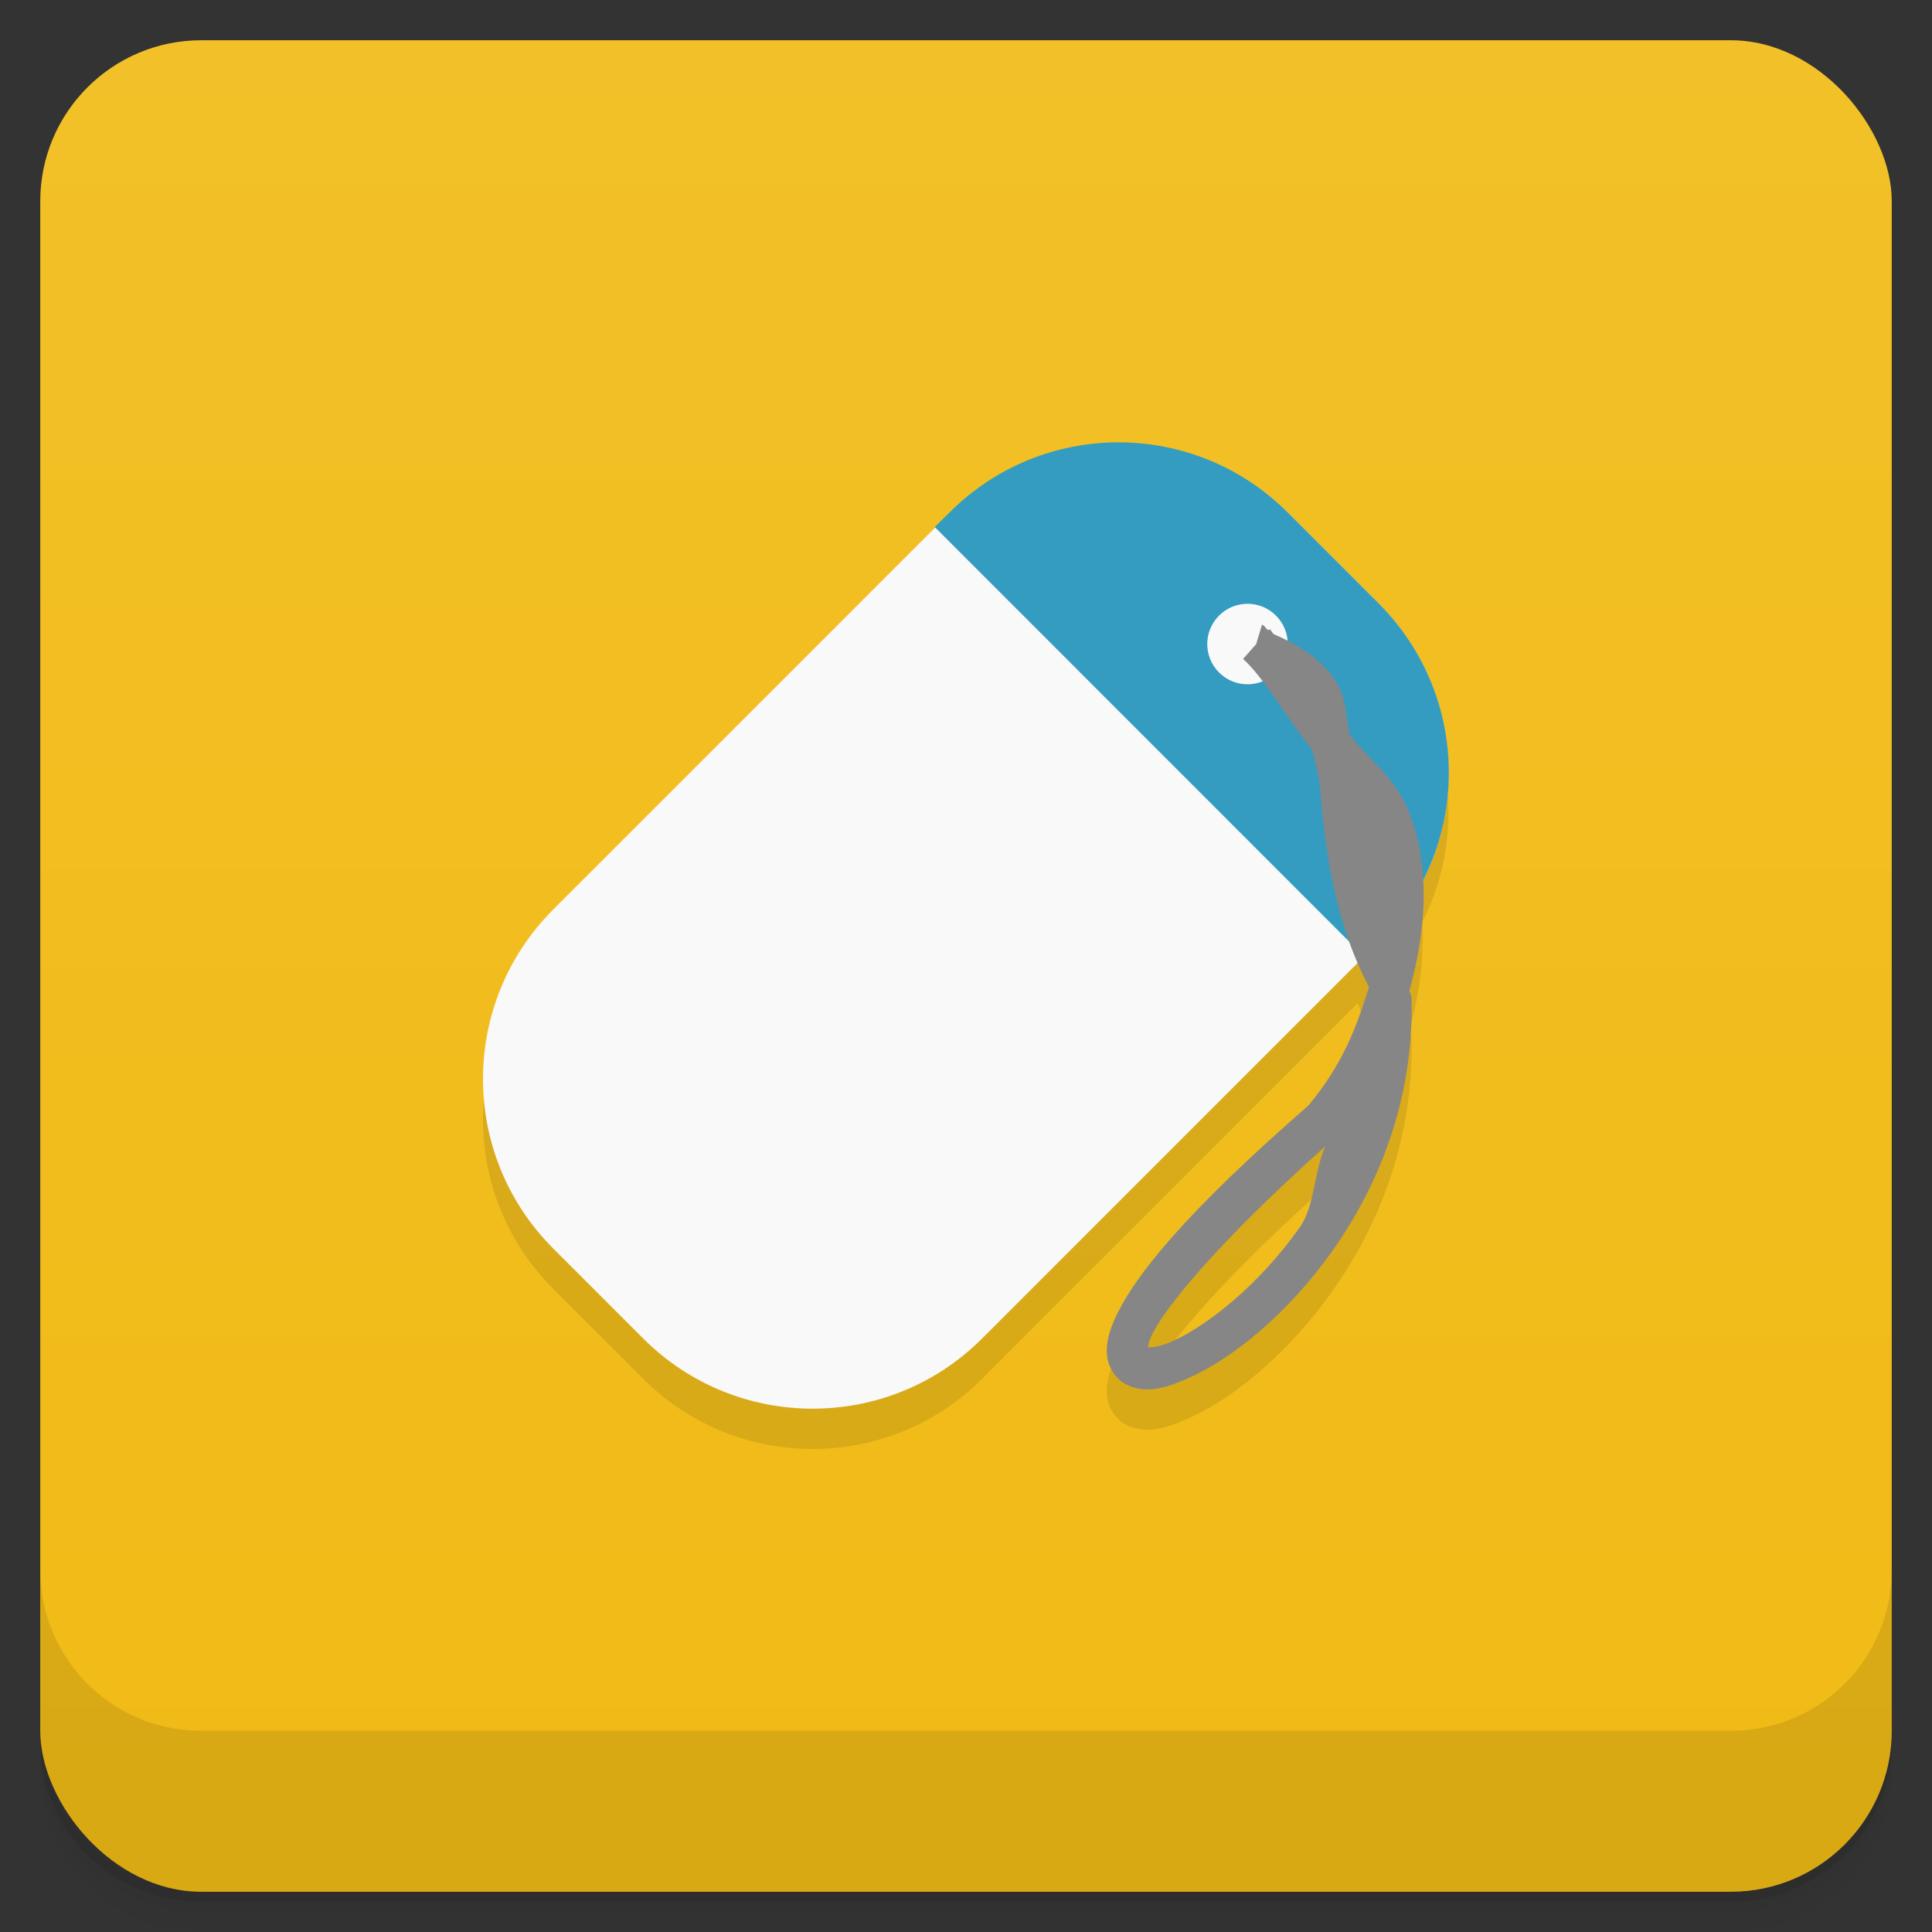 <svg version="1.1" viewBox="0 0 48 48" xmlns="http://www.w3.org/2000/svg">
 <rect x="0" y="0" width="48" height="48" fill="#333333" stroke="none"/>
 <defs>
  <linearGradient id="bg" x2="0" y1="1" y2="47" gradientUnits="userSpaceOnUse">
   <stop style="stop-color:#f2c028" offset="0"/>
   <stop style="stop-color:#f1bb15" offset="1"/>
  </linearGradient>
 </defs>
 <path d="m1 43v0.25c0 2.216 1.784 4 4 4h38c2.216 0 4-1.784 4-4v-0.25c0 2.216-1.784 4-4 4h-38c-2.216 0-4-1.784-4-4zm0 0.5v0.5c0 2.216 1.784 4 4 4h38c2.216 0 4-1.784 4-4v-0.5c0 2.216-1.784 4-4 4h-38c-2.216 0-4-1.784-4-4z" style="opacity:.02"/>
 <path d="m1 43.25v0.25c0 2.216 1.784 4 4 4h38c2.216 0 4-1.784 4-4v-0.25c0 2.216-1.784 4-4 4h-38c-2.216 0-4-1.784-4-4z" style="opacity:.05"/>
 <path d="m1 43v0.25c0 2.216 1.784 4 4 4h38c2.216 0 4-1.784 4-4v-0.25c0 2.216-1.784 4-4 4h-38c-2.216 0-4-1.784-4-4z" style="opacity:.1"/>
 <rect x="1" y="1" width="46" height="46" rx="4" style="fill:url(#bg)"/>
 <path d="m1 39v4c0 2.216 1.784 4 4 4h38c2.216 0 4-1.784 4-4v-4c0 2.216-1.784 4-4 4h-38c-2.216 0-4-1.784-4-4z" style="opacity:.1"/>
 <path d="m27.8 12.011c-1.524 0-3.047 0.58-4.209 1.742l-9.848 9.848c-2.324 2.324-2.324 6.094 0 8.418l2.238 2.238c2.324 2.324 6.094 2.324 8.418 0l9.33-9.33c0.086 0.201 0.177 0.402 0.281 0.6-0.292 0.932-0.614 1.872-1.508 2.947l0.063-0.055c-3.03 2.63-4.447 4.315-4.914 5.459-0.117 0.286-0.177 0.549-0.145 0.824s0.215 0.564 0.463 0.691c0.497 0.254 0.99 0.096 1.537-0.145 1.094-0.481 2.47-1.576 3.605-3.184 1.136-1.607 2.01-3.739 1.957-6.234a0.5 0.5 0 0 0-0.055-0.215c0.266-0.95 0.369-1.862 0.326-2.717 1.138-2.235 0.776-5.04-1.094-6.908l-2.238-2.238c-1.162-1.162-2.685-1.742-4.209-1.742zm5.125 17.473c-0.279 0.631-0.26 1.486-0.629 2.01-1.036 1.466-2.34 2.47-3.191 2.844-0.365 0.161-0.541 0.136-0.58 0.146 6e-3 -0.054 2e-3 -0.093 0.055-0.223 0.293-0.717 1.744-2.45 4.346-4.775z" style="opacity:.1"/>
 <path d="m34.247 14.989-2.238-2.238c-2.324-2.324-6.094-2.324-8.418 0l-9.848 9.848c-2.324 2.324-2.324 6.094 0 8.418l2.238 2.238c2.324 2.324 6.094 2.324 8.418 0l9.848-9.848c2.324-2.324 2.324-6.094 0-8.418" style="fill:#f9f9f9"/>
 <path d="m34.247 14.985c2.332 2.332 2.332 6.086 0 8.418l-0.359 0.359-10.664-10.668 0.359-0.355c2.328-2.332 6.086-2.332 8.418 0" style="fill:#339cc0"/>
 <path d="m30.287 15.294c-0.391 0.391-0.391 1.023 0 1.414s1.023 0.391 1.414 0 0.391-1.023 0-1.414-1.023-0.391-1.414 0" style="fill:#f9f9f9"/>
 <path d="m31.354 15.52-0.145 0.484-0.325 0.367c0.517 0.464 1.092 1.48 1.723 2.263 0.055 0.316 0.157 0.549 0.187 0.92 0.117 1.457 0.333 3.281 1.218 4.969-0.292 0.932-0.615 1.873-1.509 2.948l0.062-0.055c-3.026 2.63-4.447 4.316-4.914 5.46-0.117 0.286-0.177 0.549-0.145 0.824s0.215 0.565 0.464 0.692c0.497 0.254 0.989 0.095 1.536-0.145 1.094-0.481 2.47-1.576 3.606-3.183s2.012-3.74 1.958-6.235c-0.002-0.075-0.021-0.148-0.055-0.215 0.449-1.601 0.496-3.116 0.014-4.381-0.354-0.929-0.954-1.283-1.502-1.986-0.075-0.382-0.077-0.798-0.242-1.142-0.292-0.608-0.912-1.038-1.64-1.349-0.028-0.025-0.07-0.1-0.097-0.125l-0.028 0.028c-0.078-0.029-0.084-0.114-0.166-0.138zm1.571 12.962c-0.279 0.631-0.261 1.485-0.63 2.007-1.036 1.466-2.338 2.47-3.19 2.844-0.365 0.161-0.542 0.135-0.581 0.145 0.006-0.054 0.002-0.091 0.055-0.221 0.293-0.717 1.744-2.45 4.346-4.775z" style="color-rendering:auto;color:#000000;dominant-baseline:auto;fill:#868686;font-feature-settings:normal;font-variant-alternates:normal;font-variant-caps:normal;font-variant-ligatures:normal;font-variant-numeric:normal;font-variant-position:normal;image-rendering:auto;isolation:auto;mix-blend-mode:normal;shape-padding:0;shape-rendering:auto;solid-color:#000000;text-decoration-color:#000000;text-decoration-line:none;text-decoration-style:solid;text-indent:0;text-orientation:mixed;text-transform:none;white-space:normal"/>
</svg>